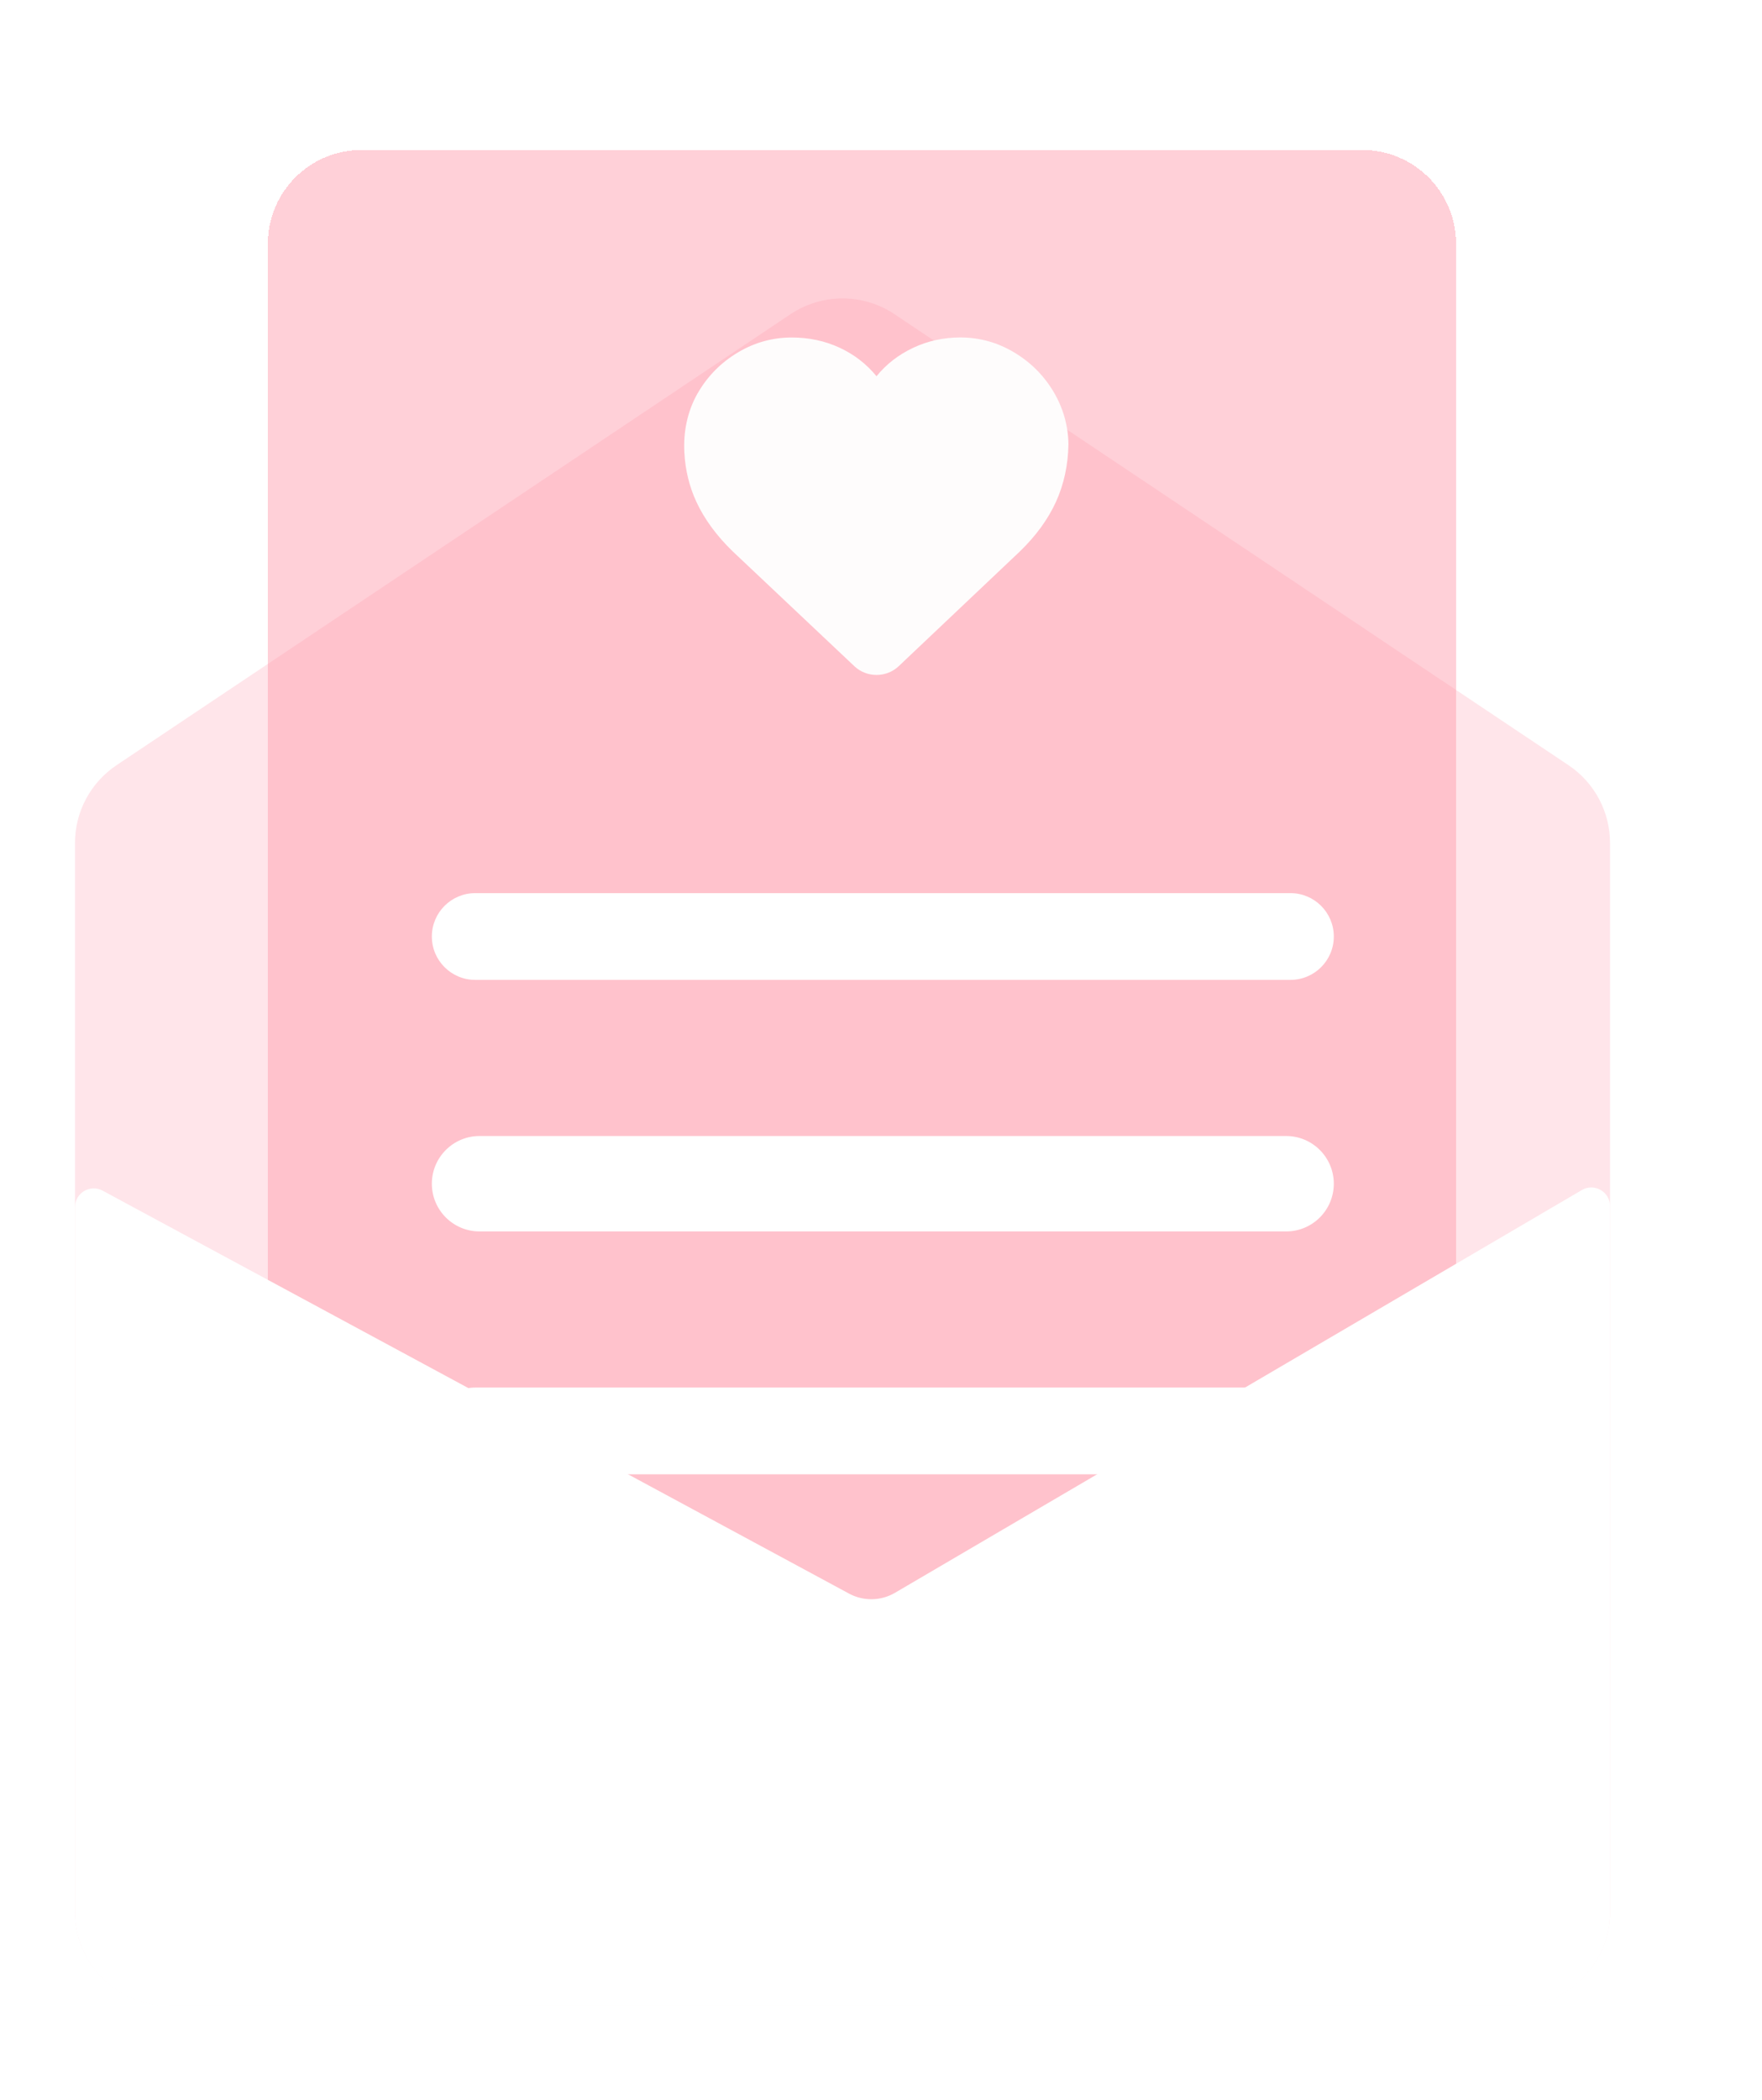 <svg width="188" height="224" viewBox="0 0 188 224" fill="none" xmlns="http://www.w3.org/2000/svg">
<g filter="url(#filter0_d_4654_7520)">
<g filter="url(#filter1_iiii_4654_7520)">
<path d="M99.454 31.524C96.088 29.273 91.698 29.273 88.332 31.524L16.439 79.624C13.665 81.48 12 84.597 12 87.935V201.948C12 207.471 16.477 211.948 22 211.948H165.786C171.309 211.948 175.786 207.471 175.786 201.948V87.935C175.786 84.597 174.121 81.48 171.347 79.624L99.454 31.524Z" fill="#FFE5EA"/>
</g>
<g filter="url(#filter2_bdii_4654_7520)">
<path d="M146.353 12H39.581C34.058 12 29.581 16.477 29.581 22V171.116C29.581 176.639 34.058 181.116 39.581 181.116H146.353C151.876 181.116 156.353 176.639 156.353 171.116V22C156.353 16.477 151.876 12 146.353 12Z" fill="#FF97AA" fill-opacity="0.45" shape-rendering="crispEdges"/>
</g>
<g filter="url(#filter3_bdii_4654_7520)">
<path d="M138.686 91.277H51.704C49.149 91.277 47.077 93.349 47.077 95.904C47.077 98.459 49.149 100.531 51.704 100.531H138.686C141.242 100.531 143.313 98.459 143.313 95.904C143.313 93.349 141.242 91.277 138.686 91.277Z" fill="white"/>
</g>
<g filter="url(#filter4_bdii_4654_7520)">
<path d="M138.224 117.187H52.166C49.356 117.187 47.077 119.465 47.077 122.276C47.077 125.087 49.356 127.366 52.167 127.366H138.224C141.034 127.366 143.313 125.087 143.313 122.276C143.313 119.465 141.034 117.187 138.224 117.187Z" fill="white"/>
</g>
<g filter="url(#filter5_bdii_4654_7520)">
<path d="M138.686 144.021H51.704C49.149 144.021 47.077 146.093 47.077 148.648C47.077 151.203 49.149 153.275 51.704 153.275H138.686C141.242 153.275 143.313 151.203 143.313 148.648C143.313 146.093 141.242 144.021 138.686 144.021Z" fill="white"/>
</g>
<path d="M74.425 41.978C75.476 40.139 76.92 38.674 78.761 37.58C80.529 36.532 82.435 36.004 84.476 36.004C86.313 36.004 88.01 36.365 89.57 37.086C91.13 37.808 92.446 38.825 93.521 40.136C94.559 38.856 95.859 37.846 97.419 37.109C98.979 36.372 100.66 36 102.461 36C104.506 36 106.411 36.524 108.176 37.576C109.945 38.624 111.345 40.022 112.388 41.757C113.426 43.497 113.964 45.365 114 47.367C113.964 49.596 113.523 51.647 112.676 53.519C111.826 55.387 110.539 57.161 108.806 58.836L95.879 71.076C94.579 72.306 92.47 72.31 91.166 71.076L78.191 58.832C76.459 57.157 75.159 55.387 74.293 53.515C73.543 51.894 73.114 50.131 73.017 48.236C72.905 46.068 73.338 43.877 74.429 41.966L74.425 41.978Z" fill="#FEFCFC"/>
<g filter="url(#filter6_iiii_4654_7520)">
<path fill-rule="evenodd" clip-rule="evenodd" d="M175.786 126.678C175.786 125.133 174.108 124.171 172.774 124.953L99.494 167.914C97.987 168.797 96.128 168.83 94.59 168L14.95 125.015C13.617 124.296 12 125.261 12 126.775V202C12 207.366 16.228 211.746 21.534 211.989L21.328 212H165.786C171.309 212 175.786 207.523 175.786 202V126.678Z" fill="white"/>
</g>
</g>
<defs>
<filter id="filter0_d_4654_7520" x="0.4" y="0.4" width="186.986" height="223.2" filterUnits="userSpaceOnUse" color-interpolation-filters="sRGB">
<feFlood flood-opacity="0" result="BackgroundImageFix"/>
<feColorMatrix in="SourceAlpha" type="matrix" values="0 0 0 0 0 0 0 0 0 0 0 0 0 0 0 0 0 0 127 0" result="hardAlpha"/>
<feOffset/>
<feGaussianBlur stdDeviation="5.8"/>
<feComposite in2="hardAlpha" operator="out"/>
<feColorMatrix type="matrix" values="0 0 0 0 0 0 0 0 0 0 0 0 0 0 0 0 0 0 0.11 0"/>
<feBlend mode="normal" in2="BackgroundImageFix" result="effect1_dropShadow_4654_7520"/>
<feBlend mode="normal" in="SourceGraphic" in2="effect1_dropShadow_4654_7520" result="shape"/>
</filter>
<filter id="filter1_iiii_4654_7520" x="10" y="27.836" width="165.786" height="187.112" filterUnits="userSpaceOnUse" color-interpolation-filters="sRGB">
<feFlood flood-opacity="0" result="BackgroundImageFix"/>
<feBlend mode="normal" in="SourceGraphic" in2="BackgroundImageFix" result="shape"/>
<feColorMatrix in="SourceAlpha" type="matrix" values="0 0 0 0 0 0 0 0 0 0 0 0 0 0 0 0 0 0 127 0" result="hardAlpha"/>
<feOffset dy="2"/>
<feGaussianBlur stdDeviation="3"/>
<feComposite in2="hardAlpha" operator="arithmetic" k2="-1" k3="1"/>
<feColorMatrix type="matrix" values="0 0 0 0 0.792 0 0 0 0 0.269 0 0 0 0 0.269 0 0 0 0.25 0"/>
<feBlend mode="color-dodge" in2="shape" result="effect1_innerShadow_4654_7520"/>
<feColorMatrix in="SourceAlpha" type="matrix" values="0 0 0 0 0 0 0 0 0 0 0 0 0 0 0 0 0 0 127 0" result="hardAlpha"/>
<feOffset dx="-2" dy="-1"/>
<feGaussianBlur stdDeviation="3"/>
<feComposite in2="hardAlpha" operator="arithmetic" k2="-1" k3="1"/>
<feColorMatrix type="matrix" values="0 0 0 0 0.907 0 0 0 0 0.718 0 0 0 0 0.718 0 0 0 0.25 0"/>
<feBlend mode="normal" in2="effect1_innerShadow_4654_7520" result="effect2_innerShadow_4654_7520"/>
<feColorMatrix in="SourceAlpha" type="matrix" values="0 0 0 0 0 0 0 0 0 0 0 0 0 0 0 0 0 0 127 0" result="hardAlpha"/>
<feOffset dy="3"/>
<feGaussianBlur stdDeviation="2.5"/>
<feComposite in2="hardAlpha" operator="arithmetic" k2="-1" k3="1"/>
<feColorMatrix type="matrix" values="0 0 0 0 1 0 0 0 0 1 0 0 0 0 1 0 0 0 0.42 0"/>
<feBlend mode="normal" in2="effect2_innerShadow_4654_7520" result="effect3_innerShadow_4654_7520"/>
<feColorMatrix in="SourceAlpha" type="matrix" values="0 0 0 0 0 0 0 0 0 0 0 0 0 0 0 0 0 0 127 0" result="hardAlpha"/>
<feOffset dx="-2" dy="-2"/>
<feGaussianBlur stdDeviation="2.5"/>
<feComposite in2="hardAlpha" operator="arithmetic" k2="-1" k3="1"/>
<feColorMatrix type="matrix" values="0 0 0 0 0 0 0 0 0 0 0 0 0 0 0 0 0 0 0.7 0"/>
<feBlend mode="soft-light" in2="effect3_innerShadow_4654_7520" result="effect4_innerShadow_4654_7520"/>
</filter>
<filter id="filter2_bdii_4654_7520" x="5.481" y="-12.1" width="174.972" height="217.316" filterUnits="userSpaceOnUse" color-interpolation-filters="sRGB">
<feFlood flood-opacity="0" result="BackgroundImageFix"/>
<feGaussianBlur in="BackgroundImageFix" stdDeviation="12.05"/>
<feComposite in2="SourceAlpha" operator="in" result="effect1_backgroundBlur_4654_7520"/>
<feColorMatrix in="SourceAlpha" type="matrix" values="0 0 0 0 0 0 0 0 0 0 0 0 0 0 0 0 0 0 127 0" result="hardAlpha"/>
<feOffset dx="3" dy="3"/>
<feGaussianBlur stdDeviation="5"/>
<feComposite in2="hardAlpha" operator="out"/>
<feColorMatrix type="matrix" values="0 0 0 0 0 0 0 0 0 0 0 0 0 0 0 0 0 0 1 0"/>
<feBlend mode="screen" in2="effect1_backgroundBlur_4654_7520" result="effect2_dropShadow_4654_7520"/>
<feBlend mode="normal" in="SourceGraphic" in2="effect2_dropShadow_4654_7520" result="shape"/>
<feColorMatrix in="SourceAlpha" type="matrix" values="0 0 0 0 0 0 0 0 0 0 0 0 0 0 0 0 0 0 127 0" result="hardAlpha"/>
<feOffset dx="-2" dy="-1"/>
<feGaussianBlur stdDeviation="3"/>
<feComposite in2="hardAlpha" operator="arithmetic" k2="-1" k3="1"/>
<feColorMatrix type="matrix" values="0 0 0 0 0.907 0 0 0 0 0.718 0 0 0 0 0.718 0 0 0 0.25 0"/>
<feBlend mode="normal" in2="shape" result="effect3_innerShadow_4654_7520"/>
<feColorMatrix in="SourceAlpha" type="matrix" values="0 0 0 0 0 0 0 0 0 0 0 0 0 0 0 0 0 0 127 0" result="hardAlpha"/>
<feOffset dx="-2" dy="2"/>
<feGaussianBlur stdDeviation="2"/>
<feComposite in2="hardAlpha" operator="arithmetic" k2="-1" k3="1"/>
<feColorMatrix type="matrix" values="0 0 0 0 1 0 0 0 0 1 0 0 0 0 1 0 0 0 0.3 0"/>
<feBlend mode="normal" in2="effect3_innerShadow_4654_7520" result="effect4_innerShadow_4654_7520"/>
</filter>
<filter id="filter3_bdii_4654_7520" x="22.977" y="67.177" width="144.436" height="57.453" filterUnits="userSpaceOnUse" color-interpolation-filters="sRGB">
<feFlood flood-opacity="0" result="BackgroundImageFix"/>
<feGaussianBlur in="BackgroundImageFix" stdDeviation="12.05"/>
<feComposite in2="SourceAlpha" operator="in" result="effect1_backgroundBlur_4654_7520"/>
<feColorMatrix in="SourceAlpha" type="matrix" values="0 0 0 0 0 0 0 0 0 0 0 0 0 0 0 0 0 0 127 0" result="hardAlpha"/>
<feOffset dx="3" dy="3"/>
<feGaussianBlur stdDeviation="5"/>
<feComposite in2="hardAlpha" operator="out"/>
<feColorMatrix type="matrix" values="0 0 0 0 0 0 0 0 0 0 0 0 0 0 0 0 0 0 1 0"/>
<feBlend mode="screen" in2="effect1_backgroundBlur_4654_7520" result="effect2_dropShadow_4654_7520"/>
<feBlend mode="normal" in="SourceGraphic" in2="effect2_dropShadow_4654_7520" result="shape"/>
<feColorMatrix in="SourceAlpha" type="matrix" values="0 0 0 0 0 0 0 0 0 0 0 0 0 0 0 0 0 0 127 0" result="hardAlpha"/>
<feOffset dx="-2" dy="-1"/>
<feGaussianBlur stdDeviation="3"/>
<feComposite in2="hardAlpha" operator="arithmetic" k2="-1" k3="1"/>
<feColorMatrix type="matrix" values="0 0 0 0 0.907 0 0 0 0 0.718 0 0 0 0 0.718 0 0 0 0.25 0"/>
<feBlend mode="normal" in2="shape" result="effect3_innerShadow_4654_7520"/>
<feColorMatrix in="SourceAlpha" type="matrix" values="0 0 0 0 0 0 0 0 0 0 0 0 0 0 0 0 0 0 127 0" result="hardAlpha"/>
<feOffset dx="-2" dy="2"/>
<feGaussianBlur stdDeviation="2"/>
<feComposite in2="hardAlpha" operator="arithmetic" k2="-1" k3="1"/>
<feColorMatrix type="matrix" values="0 0 0 0 1 0 0 0 0 1 0 0 0 0 1 0 0 0 0.3 0"/>
<feBlend mode="normal" in2="effect3_innerShadow_4654_7520" result="effect4_innerShadow_4654_7520"/>
</filter>
<filter id="filter4_bdii_4654_7520" x="22.977" y="93.087" width="144.436" height="58.379" filterUnits="userSpaceOnUse" color-interpolation-filters="sRGB">
<feFlood flood-opacity="0" result="BackgroundImageFix"/>
<feGaussianBlur in="BackgroundImageFix" stdDeviation="12.05"/>
<feComposite in2="SourceAlpha" operator="in" result="effect1_backgroundBlur_4654_7520"/>
<feColorMatrix in="SourceAlpha" type="matrix" values="0 0 0 0 0 0 0 0 0 0 0 0 0 0 0 0 0 0 127 0" result="hardAlpha"/>
<feOffset dx="3" dy="3"/>
<feGaussianBlur stdDeviation="5"/>
<feComposite in2="hardAlpha" operator="out"/>
<feColorMatrix type="matrix" values="0 0 0 0 0 0 0 0 0 0 0 0 0 0 0 0 0 0 1 0"/>
<feBlend mode="screen" in2="effect1_backgroundBlur_4654_7520" result="effect2_dropShadow_4654_7520"/>
<feBlend mode="normal" in="SourceGraphic" in2="effect2_dropShadow_4654_7520" result="shape"/>
<feColorMatrix in="SourceAlpha" type="matrix" values="0 0 0 0 0 0 0 0 0 0 0 0 0 0 0 0 0 0 127 0" result="hardAlpha"/>
<feOffset dx="-2" dy="-1"/>
<feGaussianBlur stdDeviation="3"/>
<feComposite in2="hardAlpha" operator="arithmetic" k2="-1" k3="1"/>
<feColorMatrix type="matrix" values="0 0 0 0 0.907 0 0 0 0 0.718 0 0 0 0 0.718 0 0 0 0.25 0"/>
<feBlend mode="normal" in2="shape" result="effect3_innerShadow_4654_7520"/>
<feColorMatrix in="SourceAlpha" type="matrix" values="0 0 0 0 0 0 0 0 0 0 0 0 0 0 0 0 0 0 127 0" result="hardAlpha"/>
<feOffset dx="-2" dy="2"/>
<feGaussianBlur stdDeviation="2"/>
<feComposite in2="hardAlpha" operator="arithmetic" k2="-1" k3="1"/>
<feColorMatrix type="matrix" values="0 0 0 0 1 0 0 0 0 1 0 0 0 0 1 0 0 0 0.3 0"/>
<feBlend mode="normal" in2="effect3_innerShadow_4654_7520" result="effect4_innerShadow_4654_7520"/>
</filter>
<filter id="filter5_bdii_4654_7520" x="22.977" y="119.921" width="144.436" height="57.453" filterUnits="userSpaceOnUse" color-interpolation-filters="sRGB">
<feFlood flood-opacity="0" result="BackgroundImageFix"/>
<feGaussianBlur in="BackgroundImageFix" stdDeviation="12.05"/>
<feComposite in2="SourceAlpha" operator="in" result="effect1_backgroundBlur_4654_7520"/>
<feColorMatrix in="SourceAlpha" type="matrix" values="0 0 0 0 0 0 0 0 0 0 0 0 0 0 0 0 0 0 127 0" result="hardAlpha"/>
<feOffset dx="3" dy="3"/>
<feGaussianBlur stdDeviation="5"/>
<feComposite in2="hardAlpha" operator="out"/>
<feColorMatrix type="matrix" values="0 0 0 0 0 0 0 0 0 0 0 0 0 0 0 0 0 0 1 0"/>
<feBlend mode="screen" in2="effect1_backgroundBlur_4654_7520" result="effect2_dropShadow_4654_7520"/>
<feBlend mode="normal" in="SourceGraphic" in2="effect2_dropShadow_4654_7520" result="shape"/>
<feColorMatrix in="SourceAlpha" type="matrix" values="0 0 0 0 0 0 0 0 0 0 0 0 0 0 0 0 0 0 127 0" result="hardAlpha"/>
<feOffset dx="-2" dy="-1"/>
<feGaussianBlur stdDeviation="3"/>
<feComposite in2="hardAlpha" operator="arithmetic" k2="-1" k3="1"/>
<feColorMatrix type="matrix" values="0 0 0 0 0.907 0 0 0 0 0.718 0 0 0 0 0.718 0 0 0 0.25 0"/>
<feBlend mode="normal" in2="shape" result="effect3_innerShadow_4654_7520"/>
<feColorMatrix in="SourceAlpha" type="matrix" values="0 0 0 0 0 0 0 0 0 0 0 0 0 0 0 0 0 0 127 0" result="hardAlpha"/>
<feOffset dx="-2" dy="2"/>
<feGaussianBlur stdDeviation="2"/>
<feComposite in2="hardAlpha" operator="arithmetic" k2="-1" k3="1"/>
<feColorMatrix type="matrix" values="0 0 0 0 1 0 0 0 0 1 0 0 0 0 1 0 0 0 0.3 0"/>
<feBlend mode="normal" in2="effect3_innerShadow_4654_7520" result="effect4_innerShadow_4654_7520"/>
</filter>
<filter id="filter6_iiii_4654_7520" x="10" y="122.675" width="165.786" height="92.325" filterUnits="userSpaceOnUse" color-interpolation-filters="sRGB">
<feFlood flood-opacity="0" result="BackgroundImageFix"/>
<feBlend mode="normal" in="SourceGraphic" in2="BackgroundImageFix" result="shape"/>
<feColorMatrix in="SourceAlpha" type="matrix" values="0 0 0 0 0 0 0 0 0 0 0 0 0 0 0 0 0 0 127 0" result="hardAlpha"/>
<feOffset dy="2"/>
<feGaussianBlur stdDeviation="3"/>
<feComposite in2="hardAlpha" operator="arithmetic" k2="-1" k3="1"/>
<feColorMatrix type="matrix" values="0 0 0 0 0.792 0 0 0 0 0.269 0 0 0 0 0.269 0 0 0 0.25 0"/>
<feBlend mode="color-dodge" in2="shape" result="effect1_innerShadow_4654_7520"/>
<feColorMatrix in="SourceAlpha" type="matrix" values="0 0 0 0 0 0 0 0 0 0 0 0 0 0 0 0 0 0 127 0" result="hardAlpha"/>
<feOffset dx="-2" dy="-1"/>
<feGaussianBlur stdDeviation="3"/>
<feComposite in2="hardAlpha" operator="arithmetic" k2="-1" k3="1"/>
<feColorMatrix type="matrix" values="0 0 0 0 0.907 0 0 0 0 0.718 0 0 0 0 0.718 0 0 0 0.25 0"/>
<feBlend mode="normal" in2="effect1_innerShadow_4654_7520" result="effect2_innerShadow_4654_7520"/>
<feColorMatrix in="SourceAlpha" type="matrix" values="0 0 0 0 0 0 0 0 0 0 0 0 0 0 0 0 0 0 127 0" result="hardAlpha"/>
<feOffset dy="3"/>
<feGaussianBlur stdDeviation="2.5"/>
<feComposite in2="hardAlpha" operator="arithmetic" k2="-1" k3="1"/>
<feColorMatrix type="matrix" values="0 0 0 0 1 0 0 0 0 1 0 0 0 0 1 0 0 0 0.42 0"/>
<feBlend mode="normal" in2="effect2_innerShadow_4654_7520" result="effect3_innerShadow_4654_7520"/>
<feColorMatrix in="SourceAlpha" type="matrix" values="0 0 0 0 0 0 0 0 0 0 0 0 0 0 0 0 0 0 127 0" result="hardAlpha"/>
<feOffset dx="-2" dy="-2"/>
<feGaussianBlur stdDeviation="2.5"/>
<feComposite in2="hardAlpha" operator="arithmetic" k2="-1" k3="1"/>
<feColorMatrix type="matrix" values="0 0 0 0 0 0 0 0 0 0 0 0 0 0 0 0 0 0 0.7 0"/>
<feBlend mode="soft-light" in2="effect3_innerShadow_4654_7520" result="effect4_innerShadow_4654_7520"/>
</filter>
</defs>
</svg>
